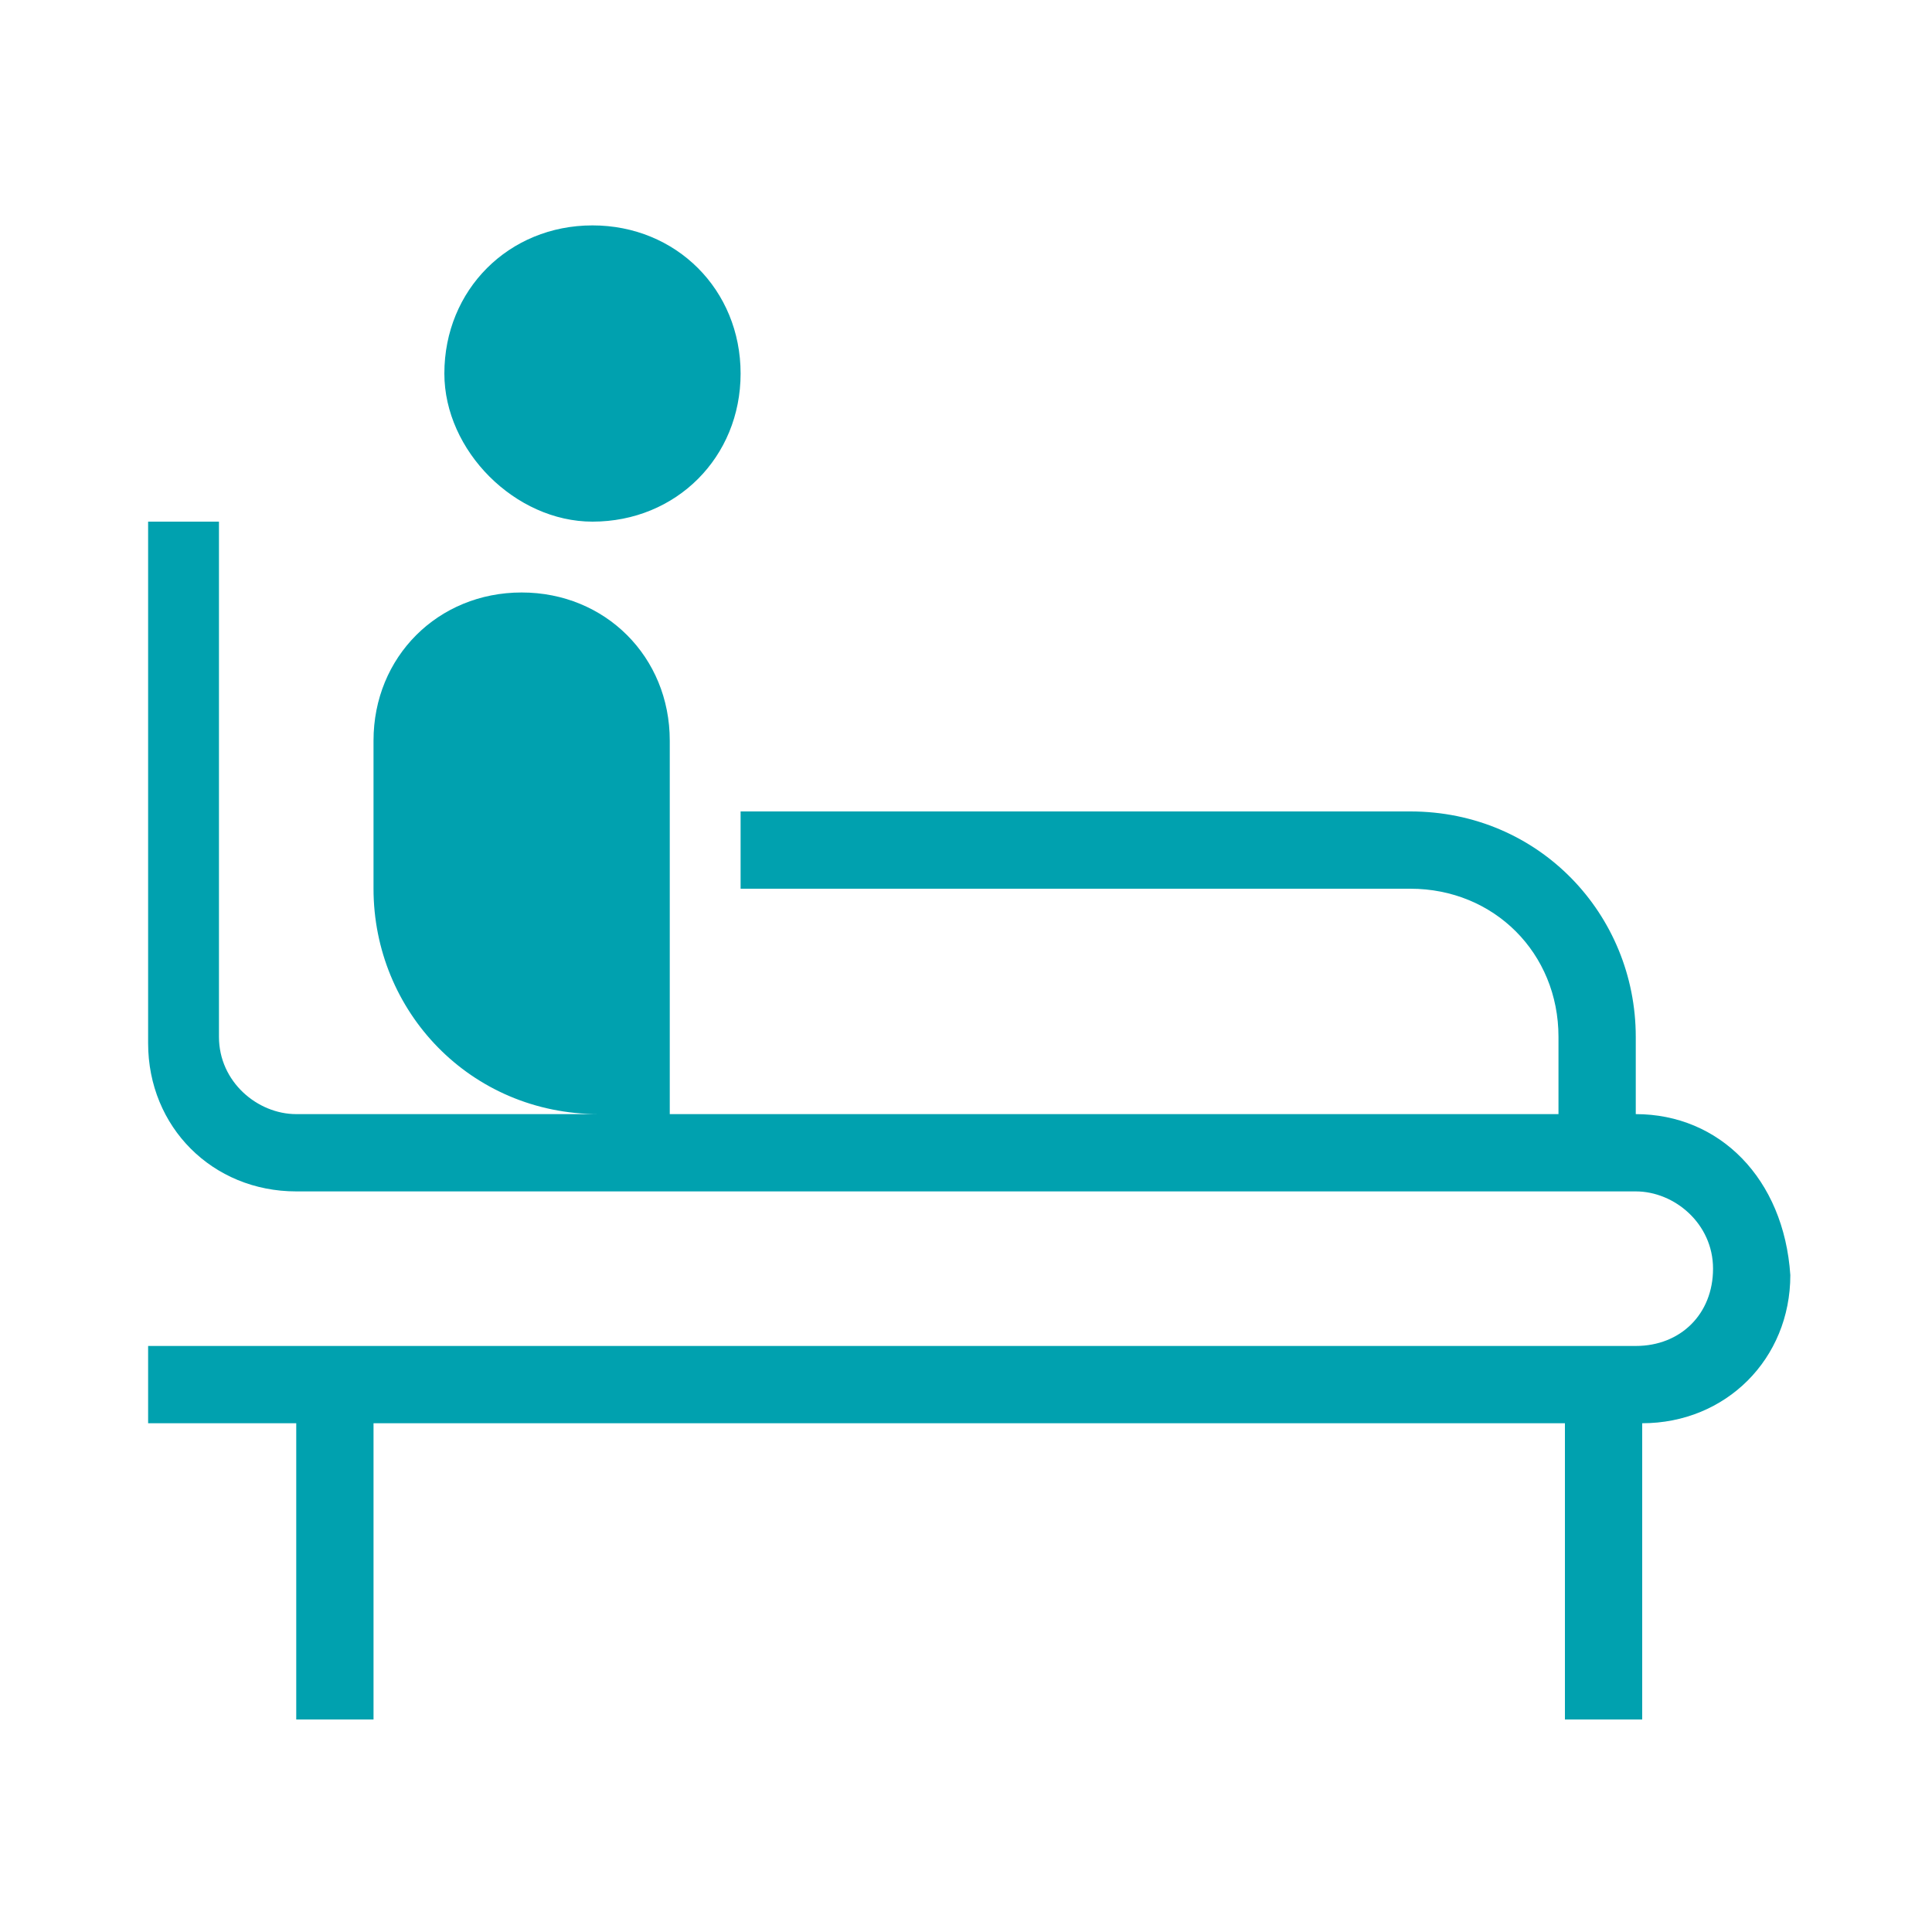 <?xml version="1.0" encoding="utf-8"?>
<!-- Generator: Adobe Illustrator 25.0.1, SVG Export Plug-In . SVG Version: 6.00 Build 0)  -->
<svg version="1.1" id="レイヤー_1" xmlns="http://www.w3.org/2000/svg" xmlns:xlink="http://www.w3.org/1999/xlink" x="0px"
	 y="0px" viewBox="0 0 30 30" style="enable-background:new 0 0 30 30;" xml:space="preserve" width="30" height="30">
<style type="text/css">
	.st0{fill:#00A1AF;}
</style>
<path class="st0" d="M9.2,8.1c1.3,0,2.3-1,2.3-2.3c0-1.3-1-2.3-2.3-2.3s-2.3,1-2.3,2.3C6.9,7,8,8.1,9.2,8.1z M25.4,17.3v-1.2
	c0-1.9-1.5-3.5-3.5-3.5H11.5v1.2h10.4c1.3,0,2.3,1,2.3,2.3v1.2H10.4v-5.8c0-1.3-1-2.3-2.3-2.3s-2.3,1-2.3,2.3v2.3
	c0,1.9,1.5,3.5,3.5,3.5H4.6c-0.6,0-1.2-0.5-1.2-1.2V8.1H2.3v8.1c0,1.3,1,2.3,2.3,2.3h20.8c0.6,0,1.2,0.5,1.2,1.2s-0.5,1.2-1.2,1.2
	H2.3v1.2h2.3v4.6h1.2v-4.6h18.5v4.6h1.2v-4.6c1.3,0,2.3-1,2.3-2.3C27.7,18.3,26.7,17.3,25.4,17.3z"/>
</svg>
